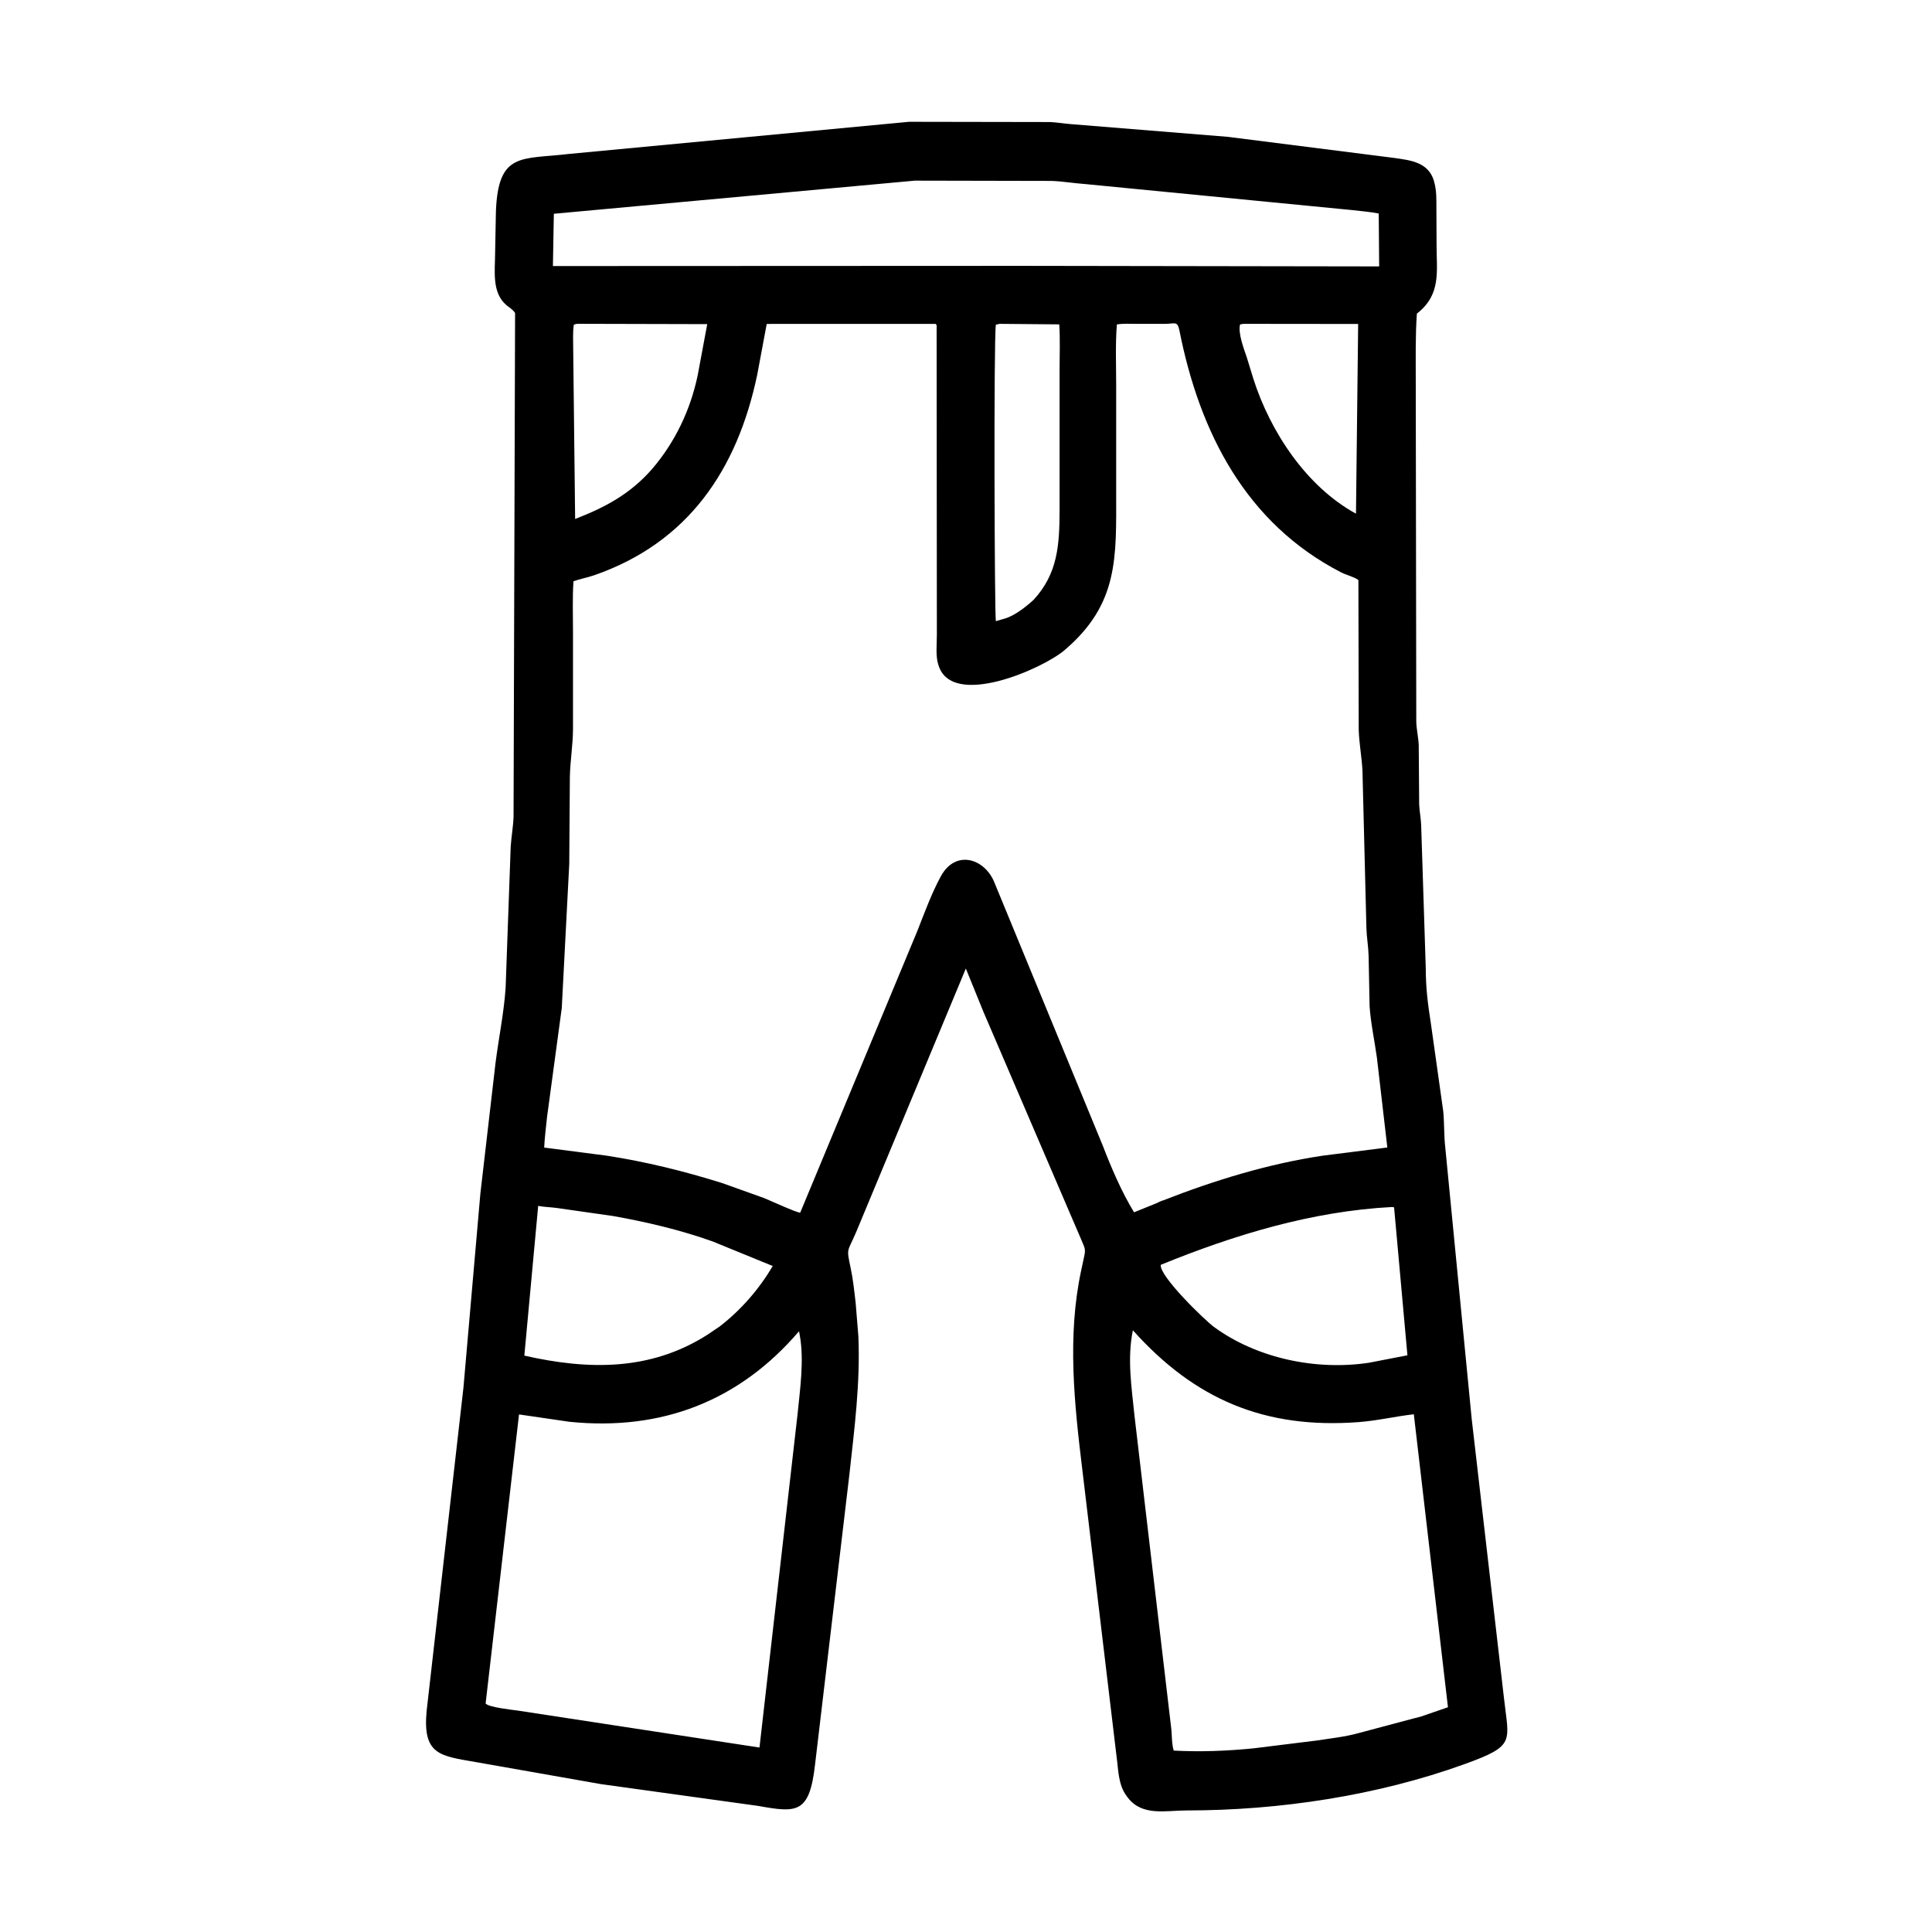 <svg width="48" height="48" viewBox="0 0 48 48" fill="none" xmlns="http://www.w3.org/2000/svg">
<path d="M24.435 25.143L23.996 24.063L21.265 30.625C21.052 31.121 21.026 30.99 21.134 31.502C21.196 31.79 21.225 32.084 21.259 32.376L21.326 33.199C21.376 34.356 21.228 35.494 21.102 36.641L20.249 43.845C20.11 45.064 19.799 45.04 18.835 44.867L14.931 44.326L11.825 43.779C10.935 43.623 10.495 43.604 10.6 42.504L11.514 34.477L11.935 29.651L12.312 26.402C12.391 25.786 12.52 25.162 12.562 24.543L12.688 21.037C12.704 20.789 12.75 20.542 12.759 20.293L12.797 7.775C12.727 7.676 12.669 7.654 12.583 7.582C12.21 7.269 12.301 6.713 12.301 6.286L12.321 5.247C12.379 3.769 12.952 3.965 14.131 3.825L22.585 3.026L26.084 3.032C26.259 3.04 26.433 3.07 26.608 3.084L30.508 3.4L34.655 3.926C35.054 3.984 35.488 4.032 35.626 4.495L35.636 4.535C35.694 4.745 35.686 4.969 35.687 5.186L35.691 6.082C35.692 6.743 35.806 7.302 35.228 7.771L35.202 7.791C35.163 8.339 35.175 8.891 35.174 9.44L35.187 17.932C35.193 18.13 35.239 18.317 35.248 18.512L35.259 19.985C35.267 20.154 35.3 20.32 35.308 20.489L35.422 24.033C35.424 24.556 35.471 24.923 35.551 25.436L35.857 27.609C35.886 27.91 35.873 28.214 35.908 28.515L36.565 35.262L37.361 42.148C37.484 43.285 37.674 43.363 36.387 43.829C34.221 44.613 31.78 44.98 29.482 44.98C28.963 44.98 28.381 45.13 28.022 44.664L27.999 44.634C27.776 44.341 27.788 43.974 27.739 43.626L26.891 36.522C26.691 34.881 26.51 33.198 26.862 31.562L26.944 31.178C26.974 31.019 26.937 30.982 26.877 30.83L24.435 25.143ZM22.729 4.488L13.76 5.311L13.737 6.61L25.375 6.605L34.265 6.619L34.254 5.305C34.034 5.261 33.811 5.246 33.589 5.219L26.953 4.572C26.68 4.553 26.408 4.506 26.134 4.495L22.729 4.488ZM14.335 8.045L14.257 8.065C14.227 8.26 14.241 8.473 14.241 8.67L14.289 12.894C15.035 12.605 15.661 12.272 16.203 11.65C16.773 10.985 17.155 10.182 17.334 9.324L17.571 8.053L14.335 8.045ZM19.049 8.048L18.814 9.305C18.317 11.684 17.085 13.485 14.765 14.291C14.595 14.35 14.418 14.381 14.248 14.441C14.22 14.855 14.236 15.277 14.236 15.692L14.236 18.13C14.232 18.528 14.165 18.916 14.158 19.31L14.143 21.464L13.957 25.044L13.592 27.745C13.566 27.998 13.532 28.258 13.52 28.511L15.07 28.712C16.05 28.863 16.996 29.097 17.942 29.393L18.984 29.766C19.116 29.818 19.795 30.132 19.881 30.128L22.79 23.132C22.969 22.679 23.141 22.202 23.374 21.773C23.742 21.094 24.479 21.326 24.715 21.948L27.399 28.465C27.609 29.012 27.868 29.616 28.175 30.119L28.711 29.903C28.77 29.88 28.844 29.834 28.905 29.821C30.172 29.325 31.511 28.915 32.859 28.713L34.468 28.509L34.209 26.279C34.151 25.855 34.055 25.421 34.027 24.996L34.003 23.753C33.997 23.519 33.955 23.291 33.948 23.058L33.85 19.144C33.832 18.807 33.768 18.471 33.757 18.134L33.749 14.41C33.621 14.321 33.453 14.29 33.311 14.216C30.959 13 29.807 10.757 29.303 8.214C29.253 7.961 29.182 8.047 28.949 8.046L28.216 8.046C28.062 8.046 27.9 8.035 27.748 8.061C27.709 8.559 27.731 9.072 27.731 9.572L27.731 12.219C27.731 13.85 27.801 15.002 26.446 16.155C25.904 16.617 23.658 17.608 23.319 16.535L23.31 16.509C23.242 16.297 23.277 15.989 23.276 15.766L23.27 8.166C23.269 8.119 23.283 8.077 23.245 8.047L19.049 8.048ZM24.836 8.046L24.742 8.066C24.686 8.425 24.709 15.346 24.742 15.433L24.947 15.373C25.195 15.309 25.49 15.076 25.678 14.904C26.282 14.25 26.323 13.538 26.325 12.672L26.325 9.179C26.325 8.809 26.341 8.428 26.317 8.059L24.836 8.046ZM30.893 8.046L30.809 8.06C30.754 8.274 30.901 8.658 30.976 8.878L31.137 9.403C31.558 10.728 32.459 12.091 33.689 12.762L33.743 8.049L30.893 8.046ZM13.371 29.96L13.027 33.68C14.62 34.041 16.158 34.062 17.57 33.165L17.881 32.955C18.411 32.546 18.858 32.03 19.199 31.454L17.707 30.844C16.914 30.56 16.064 30.36 15.234 30.212L13.827 30.011C13.676 29.991 13.521 29.989 13.371 29.96ZM34.577 29.988C32.584 30.095 30.676 30.676 28.839 31.424C28.795 31.7 29.942 32.81 30.165 32.971C31.233 33.75 32.701 34.055 34.011 33.857L34.967 33.672L34.636 30C34.59 29.985 34.61 29.985 34.577 29.988ZM28.146 33.05C28 33.759 28.116 34.474 28.187 35.181L29.095 42.907C29.121 43.099 29.105 43.309 29.161 43.493C29.836 43.528 30.469 43.503 31.136 43.438L32.719 43.242C33.05 43.19 33.401 43.154 33.724 43.066L35.315 42.643L35.974 42.416L35.126 35.137C34.666 35.189 34.219 35.297 33.754 35.332C31.419 35.508 29.68 34.765 28.146 33.05ZM19.852 33.074C18.373 34.805 16.442 35.557 14.148 35.324L12.895 35.141L12.065 42.323C12.141 42.418 12.723 42.479 12.864 42.499L18.869 43.417L19.814 35.145C19.875 34.529 19.983 33.792 19.87 33.176L19.852 33.074Z" fill="black"/>
</svg>
